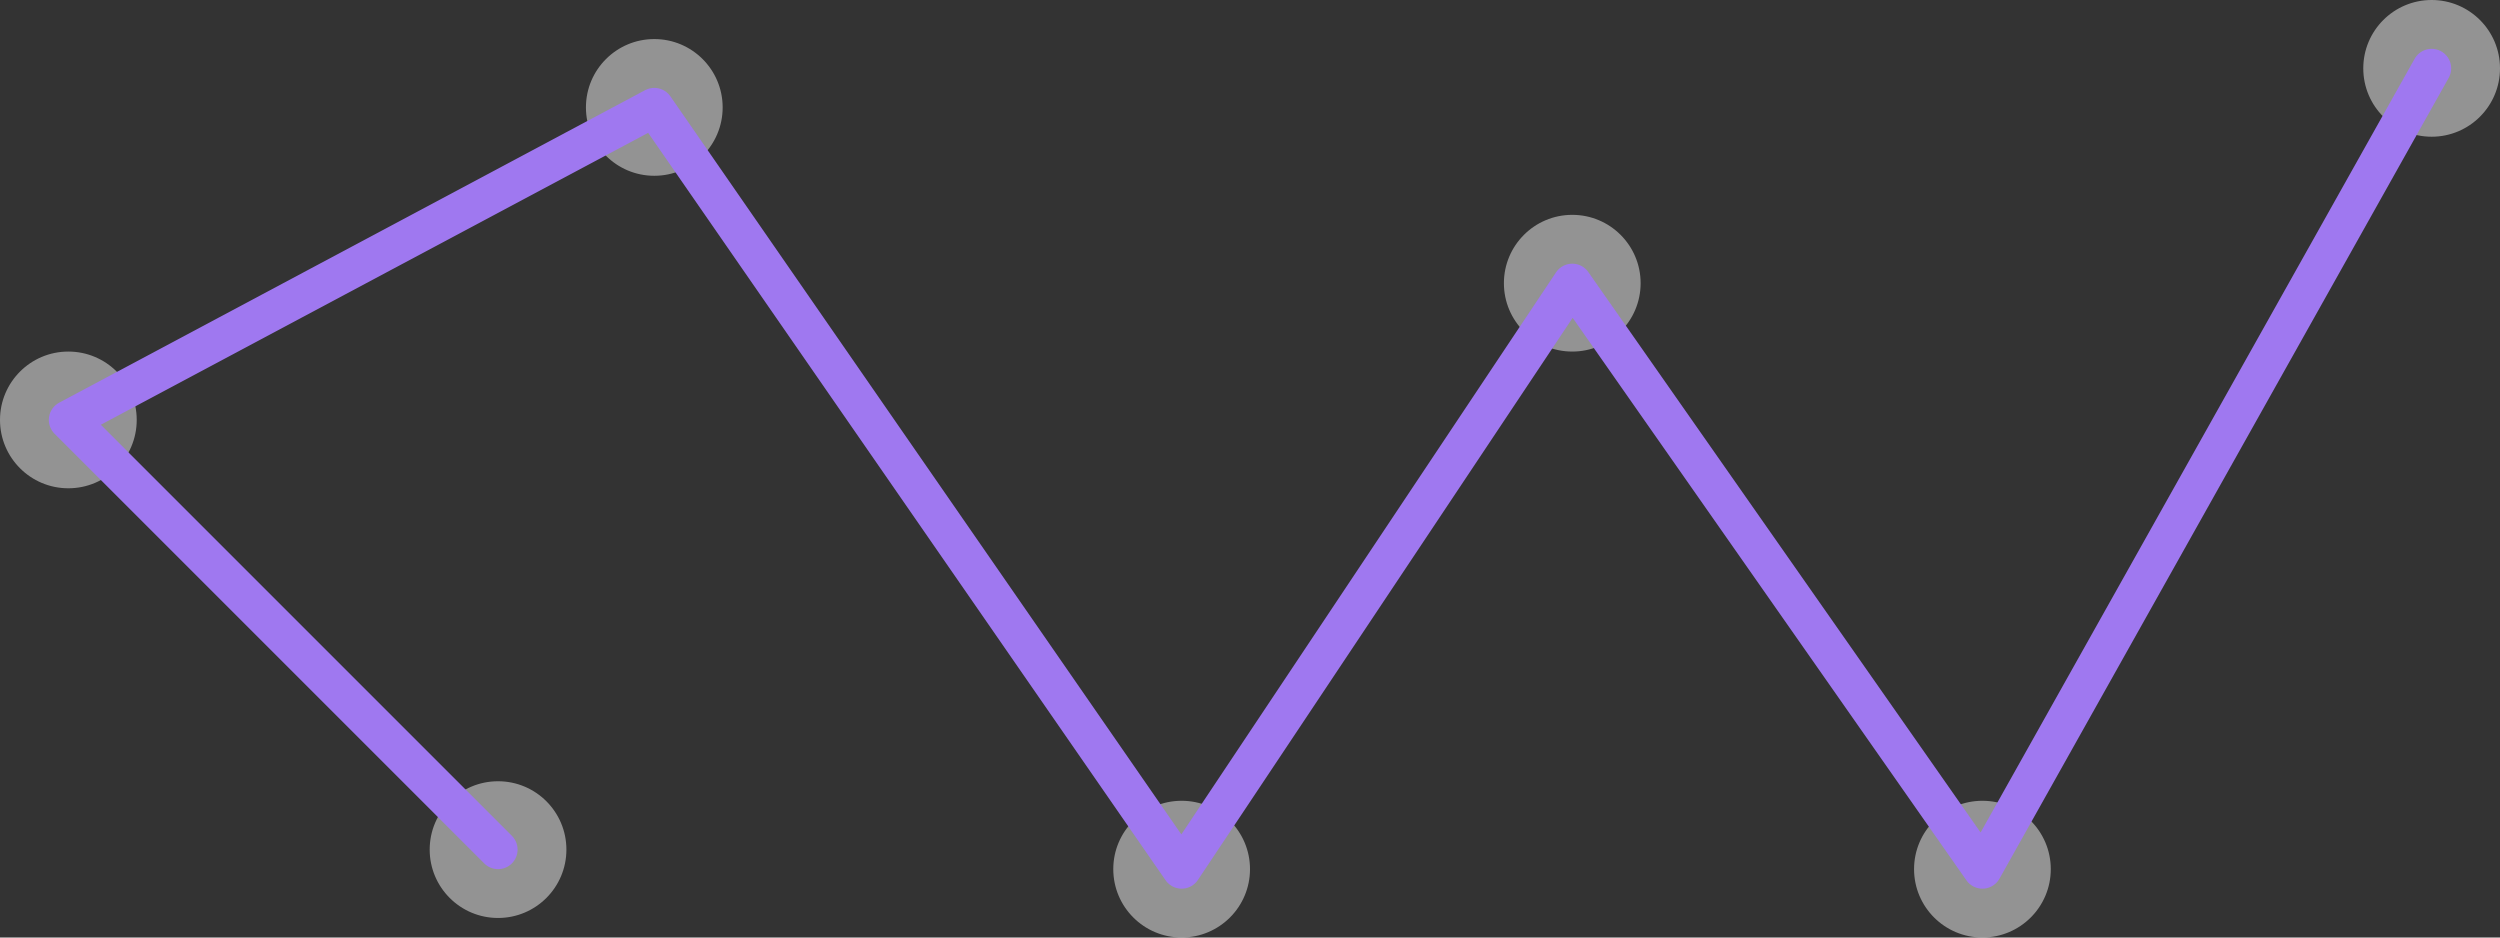<svg width="128" height="48" viewBox="0 0 128 48" fill="none" xmlns="http://www.w3.org/2000/svg">
    <rect x="0" y="0" width="128" height="48" fill="#333333" stroke="none"/>
    <circle cx="25.5" cy="43.5" r="3.5" fill="white" fill-opacity="0.47"/>
    <circle cx="3.5" cy="21.5" r="3.5" fill="white" fill-opacity="0.47"/>
    <circle cx="33.5" cy="5.5" r="3.5" fill="white" fill-opacity="0.47"/>
    <circle cx="60.5" cy="44.5" r="3.5" fill="white" fill-opacity="0.47"/>
    <circle cx="80.5" cy="14.5" r="3.5" fill="white" fill-opacity="0.47"/>
    <circle cx="101.5" cy="44.5" r="3.5" fill="white" fill-opacity="0.47"/>
    <circle cx="124.5" cy="3.5" r="3.5" fill="white" fill-opacity="0.47"/>
    <path d="M25.5 43.5L3.5 21.5L33.5 5.5L60.5 44.5L80.5 14.5L101.5 44.5L124.5 3.5" stroke="#9F78F0" stroke-width="2" stroke-linecap="round" stroke-linejoin="round"/>
</svg>
